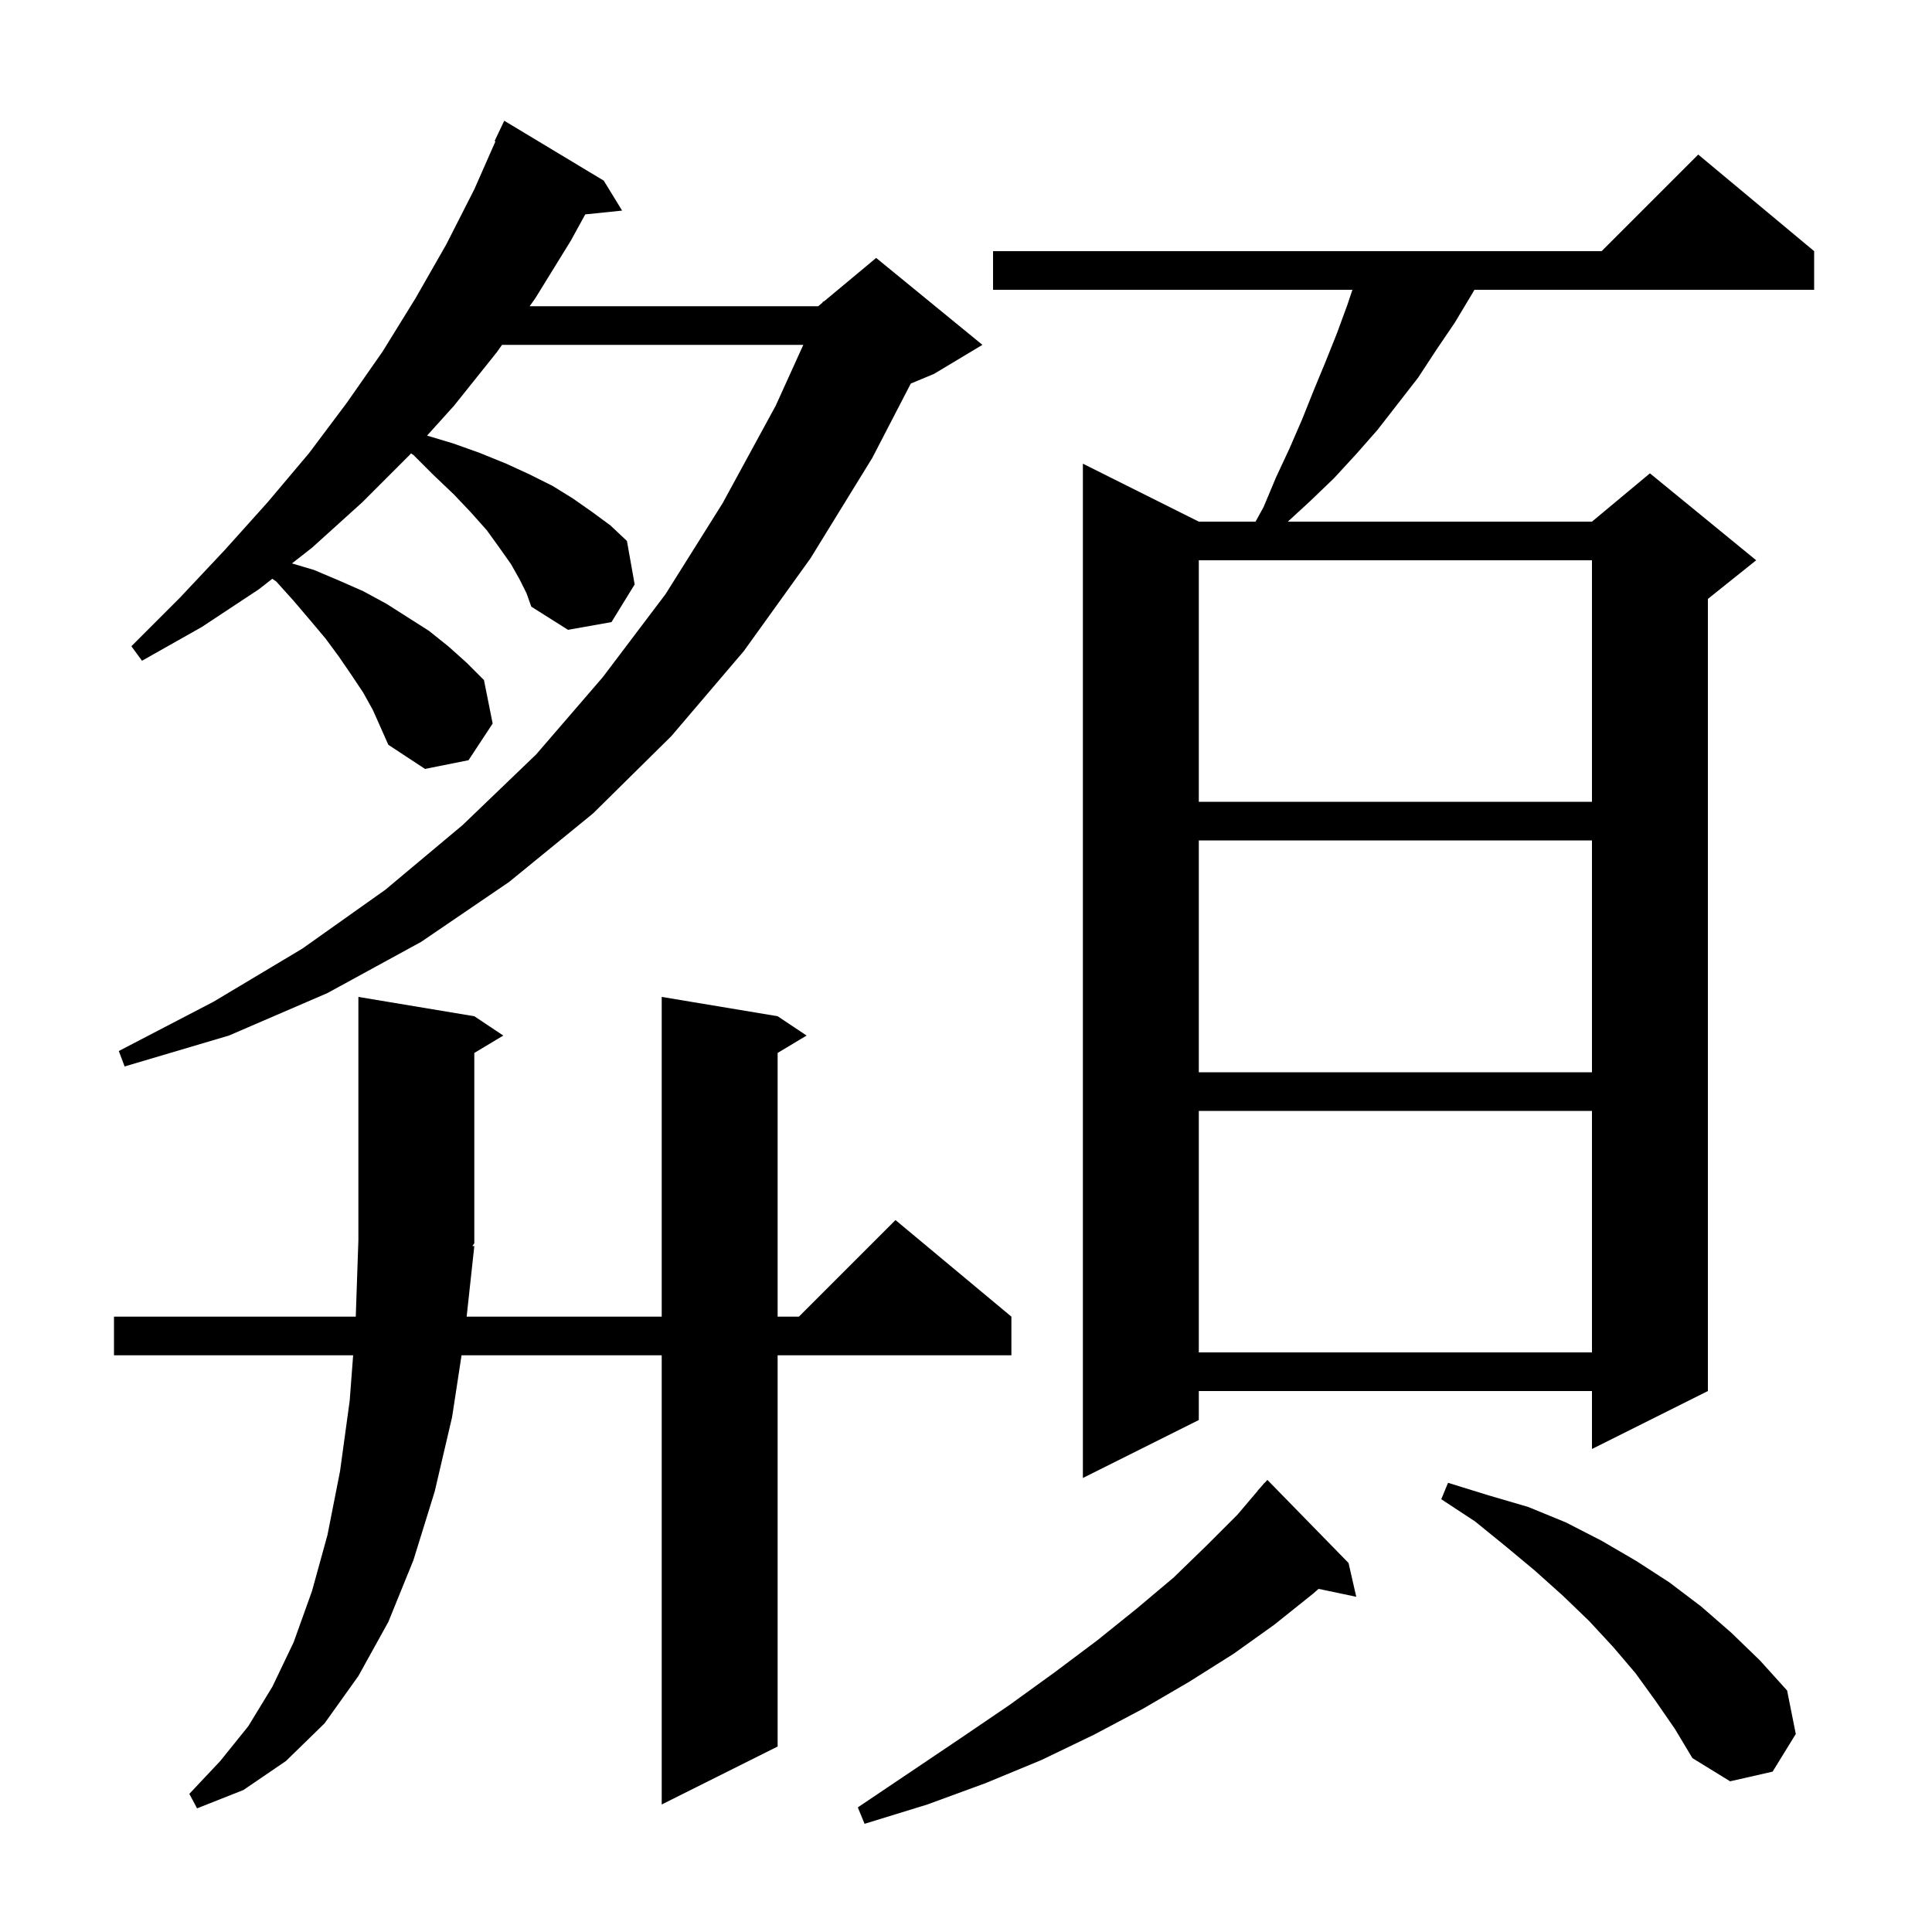 <svg xmlns="http://www.w3.org/2000/svg" xmlns:xlink="http://www.w3.org/1999/xlink" version="1.1" baseProfile="full" viewBox="0 0 200 200" width="200" height="200">
<g fill="black">
<path d="M 139.6 161.8 L 140.4 165.3 L 136.502 164.479 L 135.9 165.0 L 131.9 168.2 L 127.7 171.2 L 123.1 174.1 L 118.3 176.9 L 113.2 179.6 L 107.8 182.2 L 102.0 184.6 L 96.0 186.8 L 89.5 188.8 L 88.8 187.1 L 94.3 183.4 L 99.5 179.9 L 104.5 176.5 L 109.2 173.1 L 113.6 169.8 L 117.7 166.5 L 121.5 163.3 L 124.9 160.0 L 128.1 156.8 L 130.213 154.31 L 130.2 154.3 L 130.518 153.95 L 130.9 153.5 L 130.915 153.514 L 131.2 153.2 Z M 49.1 129.0 L 48.307 136.3 L 68.5 136.3 L 68.5 103.2 L 80.5 105.2 L 83.5 107.2 L 80.5 109.0 L 80.5 136.3 L 82.7 136.3 L 92.7 126.3 L 104.7 136.3 L 104.7 140.3 L 80.5 140.3 L 80.5 180.8 L 68.5 186.8 L 68.5 140.3 L 47.779 140.3 L 46.8 146.7 L 45.0 154.4 L 42.8 161.5 L 40.2 167.9 L 37.1 173.5 L 33.6 178.4 L 29.6 182.3 L 25.2 185.3 L 20.4 187.2 L 19.6 185.7 L 22.8 182.3 L 25.7 178.7 L 28.2 174.6 L 30.4 170.0 L 32.3 164.7 L 33.9 158.9 L 35.2 152.3 L 36.2 145.0 L 36.557 140.3 L 11.8 140.3 L 11.8 136.3 L 36.828 136.3 L 37.1 128.4 L 37.1 103.2 L 49.1 105.2 L 52.1 107.2 L 49.1 109.0 L 49.1 128.7 L 48.906 128.99 Z M 171.4 176.1 L 169.3 173.2 L 167.0 170.5 L 164.5 167.8 L 161.8 165.2 L 158.9 162.6 L 155.9 160.1 L 152.7 157.5 L 149.2 155.2 L 149.9 153.5 L 154.1 154.8 L 158.2 156.0 L 162.1 157.6 L 165.8 159.5 L 169.4 161.6 L 172.8 163.8 L 176.1 166.3 L 179.2 169.0 L 182.2 171.9 L 185.0 175.0 L 185.9 179.5 L 183.5 183.4 L 179.1 184.4 L 175.2 182.0 L 173.4 179.0 Z M 187.8 26.0 L 187.8 30.0 L 152.633 30.0 L 152.4 30.4 L 150.6 33.4 L 148.7 36.2 L 146.8 39.1 L 142.6 44.5 L 140.4 47.0 L 138.1 49.5 L 135.6 51.9 L 133.317 54.0 L 164.8 54.0 L 170.8 49.0 L 181.8 58.0 L 176.8 62.0 L 176.8 144.0 L 164.8 150.0 L 164.8 144.0 L 124.1 144.0 L 124.1 147.0 L 112.1 153.0 L 112.1 48.0 L 124.1 54.0 L 129.972 54.0 L 130.8 52.5 L 132.1 49.4 L 133.5 46.4 L 134.8 43.4 L 136.0 40.4 L 137.2 37.5 L 138.4 34.5 L 139.5 31.5 L 140.0 30.0 L 102.8 30.0 L 102.8 26.0 L 165.8 26.0 L 175.8 16.0 Z M 124.1 115.0 L 124.1 140.0 L 164.8 140.0 L 164.8 115.0 Z M 124.1 87.0 L 124.1 111.0 L 164.8 111.0 L 164.8 87.0 Z M 53.8 60.0 L 52.9 58.4 L 51.7 56.7 L 50.4 54.9 L 48.8 53.1 L 47.0 51.2 L 44.9 49.2 L 42.8 47.1 L 42.55 46.933 L 42.4 47.1 L 37.5 52.0 L 32.3 56.7 L 30.222 58.325 L 32.5 59.0 L 35.1 60.1 L 37.6 61.2 L 40.0 62.5 L 44.4 65.3 L 46.4 66.9 L 48.3 68.6 L 50.1 70.4 L 51.0 74.9 L 48.5 78.7 L 44.0 79.6 L 40.2 77.1 L 38.6 73.5 L 37.6 71.7 L 36.4 69.9 L 35.1 68.0 L 33.7 66.1 L 32.1 64.2 L 30.4 62.2 L 28.6 60.2 L 28.189 59.914 L 26.8 61.0 L 20.9 64.9 L 14.7 68.4 L 13.6 66.9 L 18.6 61.9 L 23.3 56.9 L 27.7 52.0 L 32.0 46.9 L 35.9 41.7 L 39.6 36.4 L 43.0 30.9 L 46.2 25.3 L 49.1 19.6 L 51.289 14.632 L 51.2 14.6 L 52.2 12.5 L 62.5 18.7 L 64.4 21.8 L 60.583 22.195 L 59.1 24.9 L 55.4 30.9 L 54.829 31.7 L 84.7 31.7 L 85.139 31.334 L 85.2 31.2 L 85.264 31.23 L 90.7 26.7 L 101.7 35.7 L 96.7 38.7 L 94.284 39.707 L 90.3 47.4 L 83.9 57.8 L 77.0 67.4 L 69.5 76.2 L 61.4 84.2 L 52.7 91.3 L 43.6 97.5 L 33.9 102.8 L 23.7 107.2 L 12.9 110.4 L 12.3 108.8 L 22.1 103.7 L 31.3 98.2 L 39.9 92.1 L 47.9 85.4 L 55.5 78.1 L 62.4 70.1 L 68.9 61.5 L 74.8 52.1 L 80.3 42.0 L 83.158 35.7 L 51.971 35.7 L 51.4 36.5 L 47.0 42.0 L 44.21 45.093 L 46.9 45.9 L 49.7 46.9 L 52.4 48.0 L 54.8 49.1 L 57.2 50.3 L 59.3 51.6 L 61.3 53.0 L 63.2 54.4 L 64.9 56.0 L 65.7 60.5 L 63.3 64.4 L 58.8 65.2 L 55.0 62.8 L 54.5 61.4 Z M 124.1 58.0 L 124.1 83.0 L 164.8 83.0 L 164.8 58.0 Z " />
</g>
</svg>
